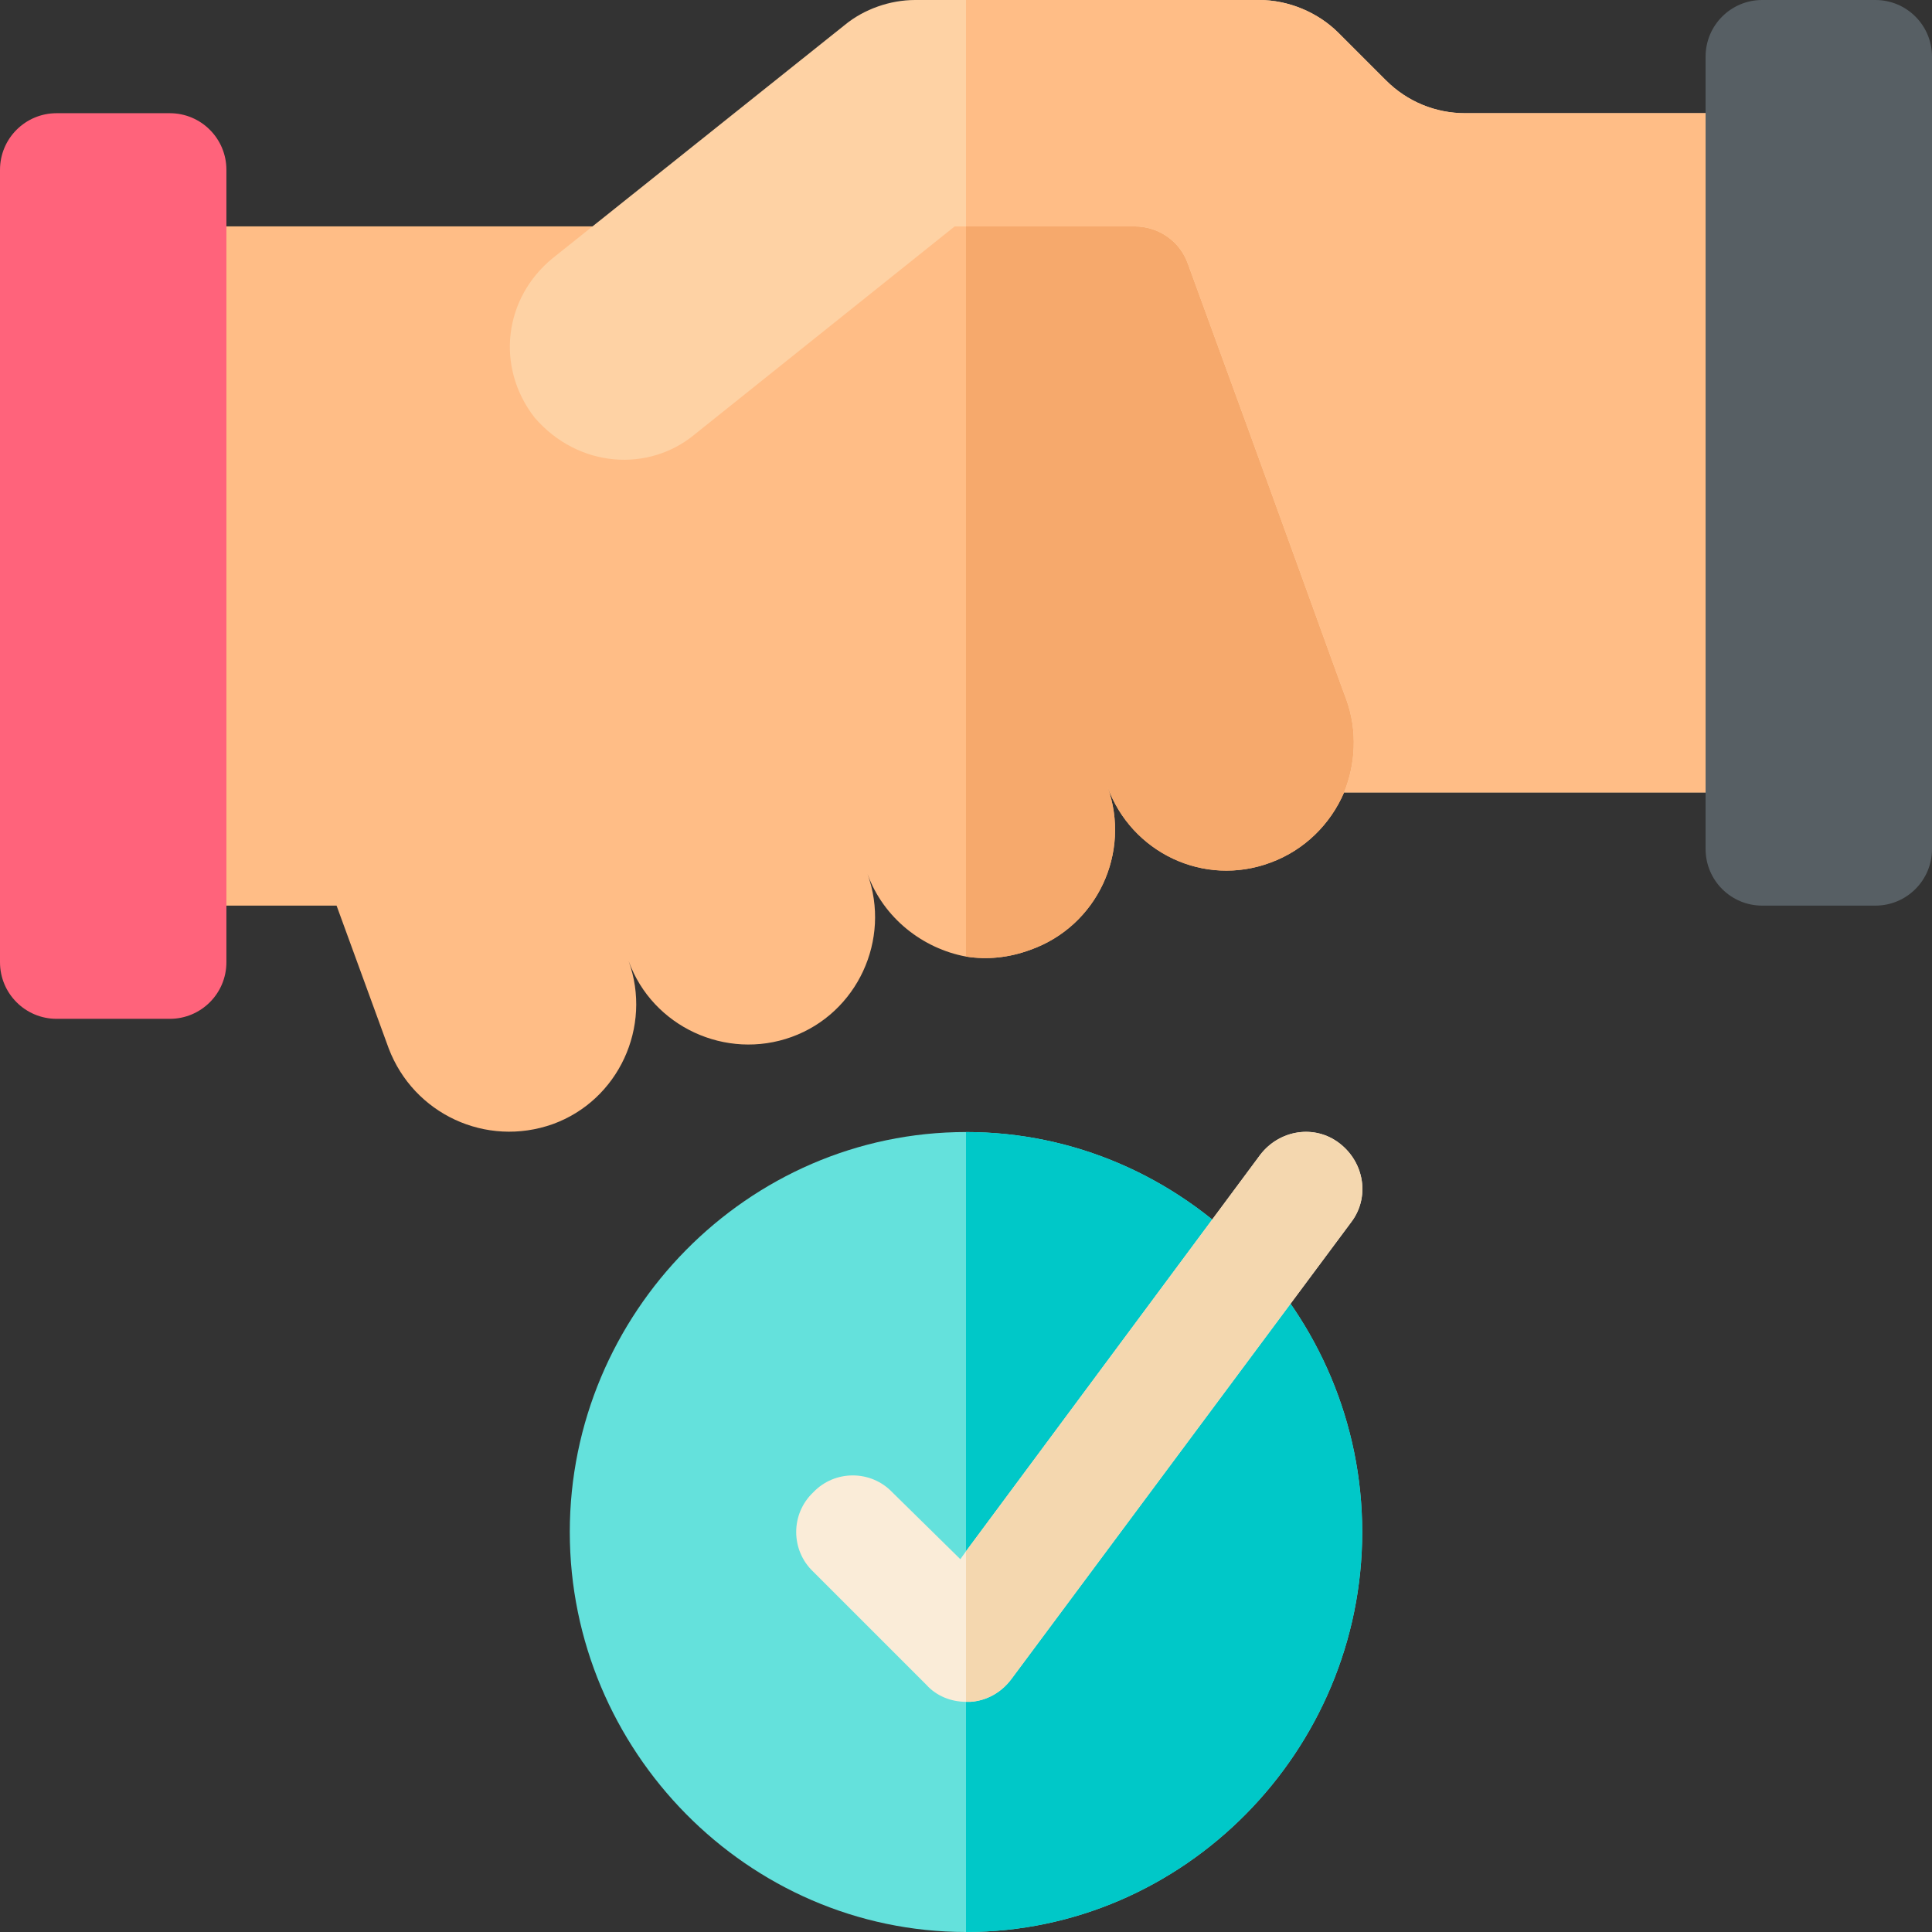 <svg height="512pt" viewBox="0 0 512 512" width="512pt" xmlns="http://www.w3.org/2000/svg"><rect x="0" y="0" width="512" height="512" fill="#333333" stroke="none"/><path d="m398.199 133.801-42 76.199c-3.602 8.398-10.5 15.301-19.5 18.602-17.699 6.598-36.898-2.703-43.199-20.102 6.301 17.398-2.699 36.898-20.398 43.199-5.703 2.102-11.402 2.699-17.102 1.801-11.398-2.098-21.898-10.199-26.102-21.898 6.301 17.398-2.699 36.898-20.098 43.199-17.402 6.301-36.902-2.699-43.199-20.102 6.297 17.402-2.703 36.902-20.102 43.203-17.699 6.297-36.898-2.703-43.5-20.102l-13.801-37.801h-59.199v-180h281.199zm0 0" fill="#ffbd86"/><path d="m398.199 133.801-42 76.199c-3.602 8.398-10.5 15.301-19.5 18.602-17.699 6.598-36.898-2.703-43.199-20.102 6.301 17.398-2.699 36.898-20.398 43.199-5.703 2.102-11.402 2.699-17.102 1.801v-193.5h55.199zm0 0" fill="#f6a96c"/><path d="m256 300c-57.898 0-105 48.102-105 106s47.102 106 105 106 105-48.102 105-106-47.102-106-105-106zm0 0" fill="#64e1dc"/><path d="m361 406c0 57.898-47.102 106-105 106v-212c57.898 0 105 48.102 105 106zm0 0" fill="#00c8c8"/><path d="m45 270h-30c-8.289 0-15-6.711-15-15v-210c0-8.289 6.711-15 15-15h30c8.289 0 15 6.711 15 15v210c0 8.289-6.711 15-15 15zm0 0" fill="#ff637b"/><path d="m358 324-90 121c-2.699 3.602-6.602 5.699-10.801 6h-1.199c-3.898 0-7.801-1.5-10.5-4.5l-30-30c-6-5.699-6-15.301 0-21 5.699-6 15.301-6 21 0l18 17.699 1.5-2.098 78-105.102c5.102-6.602 14.398-8.102 21-3 6.602 5.098 8.102 14.398 3 21zm0 0" fill="#faecd8"/><path d="m358 324-90 121c-2.699 3.602-6.602 5.699-10.801 6h-1.199v-39.902l78-105.098c5.102-6.602 14.398-8.102 21-3 6.602 5.098 8.102 14.398 3 21zm0 0" fill="#f4d7af"/><path d="m482 30v180h-125.801c3-7.5 3.602-16.199.602-24.602-1.199-3-18.602-51.598-42-115.5-2.102-6-7.801-9.898-14.102-9.898h-47.699l-69 55.199c-12 9.898-30.598 9-42.301-4.5-10.5-13.5-8.102-31.801 4.801-42.301l77.398-61.801c5.102-4.199 12.004-6.598 18.602-6.598h13.5 77.699c7.801 0 15.602 3.301 21 8.699l12.602 12.598c5.699 5.699 13.199 8.703 21 8.703zm0 0" fill="#fed2a4"/><path d="m482 30v180h-125.801c3-7.5 3.602-16.199.602-24.602-1.199-3-18.602-51.598-42-115.5-2.102-6-7.801-9.898-14.102-9.898h-44.699v-60h77.699c7.801 0 15.602 3.301 21 8.699l12.602 12.598c5.699 5.699 13.199 8.703 21 8.703zm0 0" fill="#ffbd86"/><path d="m497 240h-30c-8.289 0-15-6.711-15-15v-210c0-8.289 6.711-15 15-15h30c8.289 0 15 6.711 15 15v210c0 8.289-6.711 15-15 15zm0 0" fill="#575f64"/></svg>